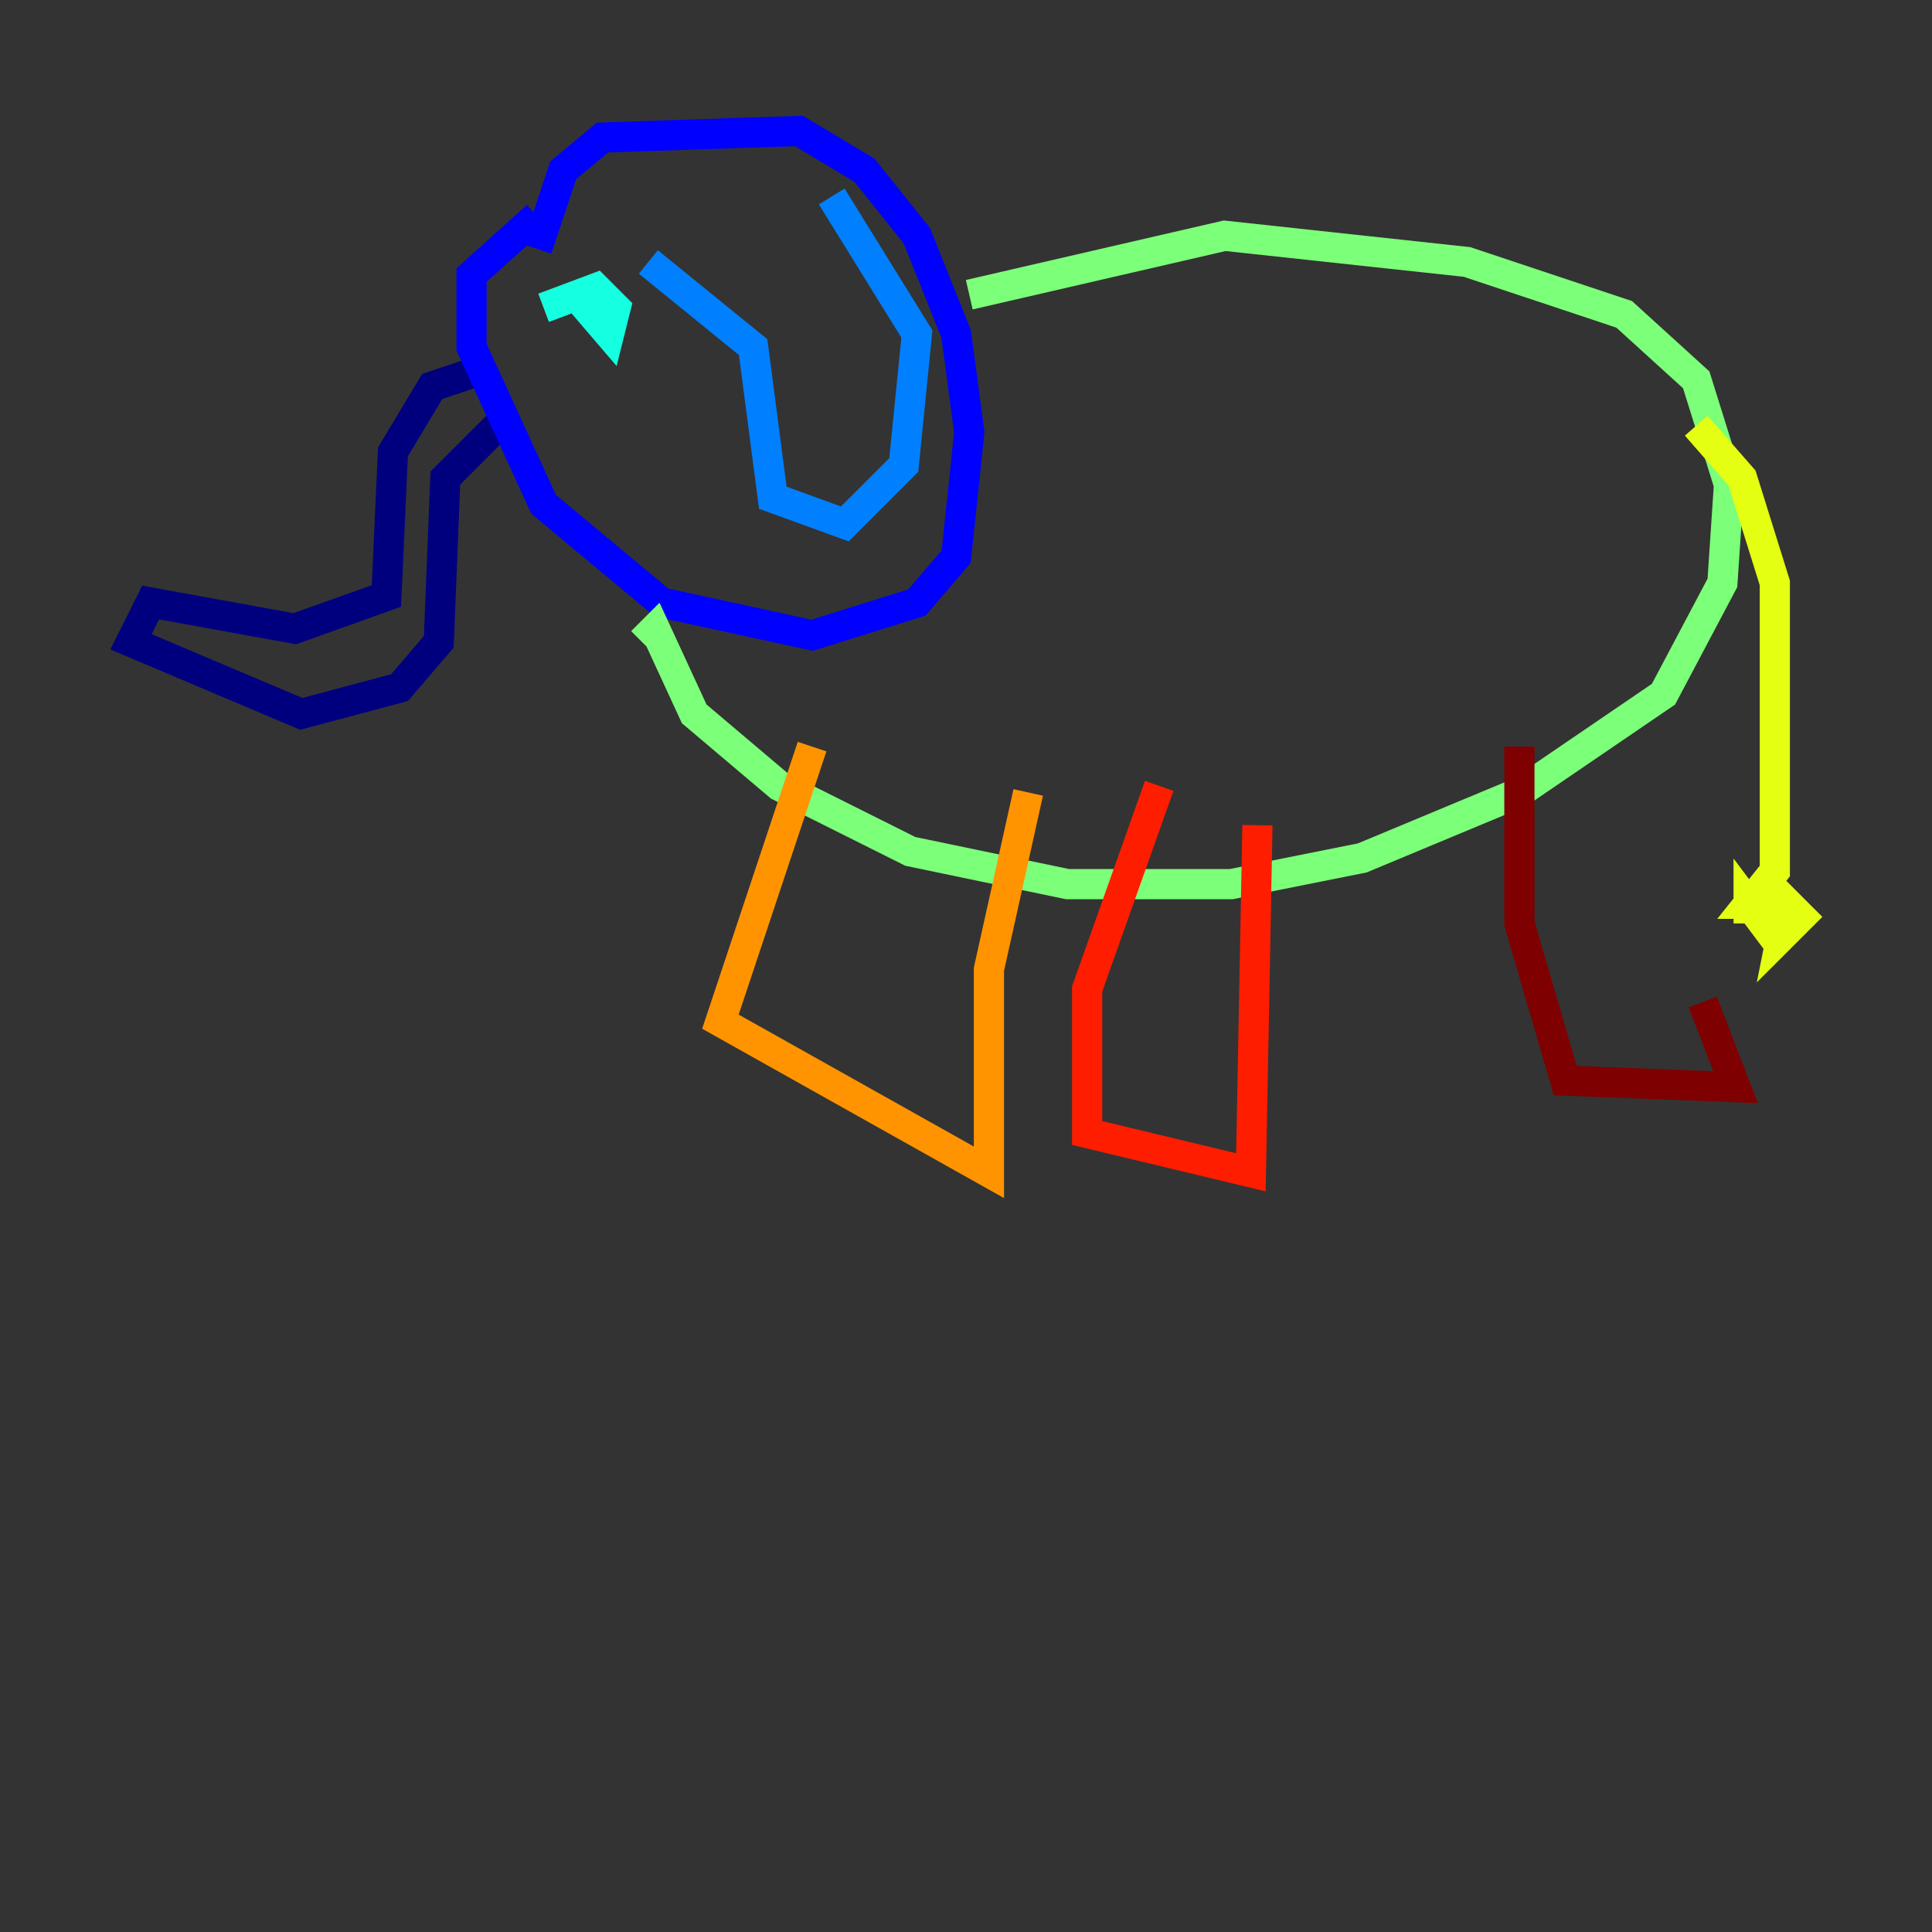 <?xml version="1.0" encoding="utf-8" ?>
<svg baseProfile="tiny" height="128" version="1.2" viewBox="0,0,128,128" width="128" xmlns="http://www.w3.org/2000/svg" xmlns:ev="http://www.w3.org/2001/xml-events" xmlns:xlink="http://www.w3.org/1999/xlink"><rect x="0" y="0" width="128" height="128" fill="#333333" stroke="none"/><defs /><polyline fill="none" points="31.241,24.732 28.637,25.6 26.034,29.939 25.6,39.485 19.525,41.654 9.98,39.919 8.678,42.522 19.959,47.295 26.468,45.559 29.071,42.522 29.505,31.675 33.41,27.77" stroke="#00007f" stroke-width="2" /><polyline fill="none" points="35.58,14.319 31.241,18.224 31.241,22.997 36.014,33.41 43.824,39.919 53.803,42.088 60.746,39.919 63.349,36.881 64.217,28.637 63.349,22.129 60.746,15.62 57.275,11.281 52.936,8.678 39.919,9.112 37.315,11.281 35.58,16.488" stroke="#0000ff" stroke-width="2" /><polyline fill="none" points="42.956,17.356 49.898,22.997 51.2,32.976 55.973,34.712 59.878,30.807 60.746,22.129 55.105,13.017" stroke="#0080ff" stroke-width="2" /><polyline fill="none" points="37.749,19.091 40.352,22.129 40.786,20.393 39.485,19.091 36.014,20.393" stroke="#15ffe1" stroke-width="2" /><polyline fill="none" points="42.522,42.522 43.39,41.654 45.993,47.295 51.634,52.068 60.312,56.407 70.725,58.576 81.573,58.576 90.251,56.841 100.664,52.502 110.21,45.993 114.115,38.617 114.549,32.108 112.38,25.166 107.607,20.827 97.193,17.356 81.139,15.62 64.217,19.525" stroke="#7cff79" stroke-width="2" /><polyline fill="none" points="112.38,28.203 115.417,31.675 117.586,38.617 117.586,57.709 115.851,59.878 118.02,59.878 117.586,59.01 119.322,60.746 118.02,62.047 118.454,59.878 117.153,61.614 115.851,59.878 115.851,61.18" stroke="#e4ff12" stroke-width="2" /><polyline fill="none" points="53.803,49.464 47.729,67.688 65.519,77.668 65.519,64.217 68.122,52.502" stroke="#ff9400" stroke-width="2" /><polyline fill="none" points="76.8,52.068 72.027,65.519 72.027,75.064 82.875,77.668 83.308,54.671" stroke="#ff1d00" stroke-width="2" /><polyline fill="none" points="100.664,49.464 100.664,61.18 103.702,71.593 114.983,72.027 112.814,66.386" stroke="#7f0000" stroke-width="2" /></svg>